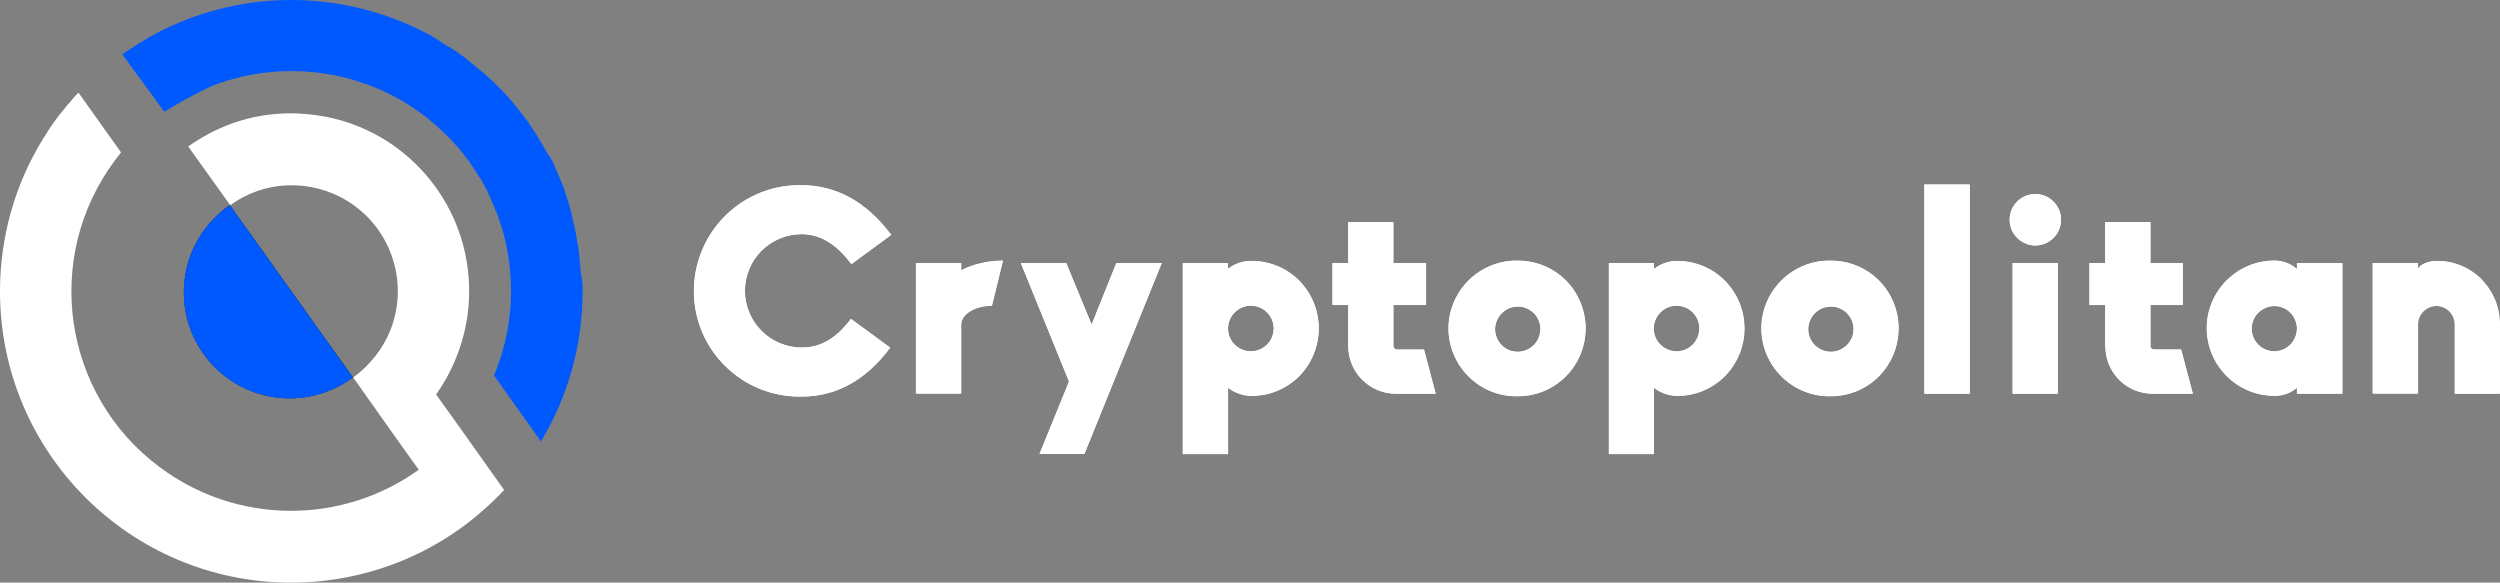 <?xml version="1.0" encoding="UTF-8" standalone="no"?>
<svg
   width="128.73"
   height="30"
   viewBox="0 0 128.73 30"
   fill="none"
   version="1.1"
   id="svg71"
   sodipodi:docname="cryptopolitan--light.svg"
   inkscape:version="1.1.2 (0a00cf5339, 2022-02-04)"
   inkscape:export-filename="/media/data/Downloads/your/logos/cryptopolitan--dark.png"
   inkscape:export-xdpi="192"
   inkscape:export-ydpi="192"
   xmlns:inkscape="http://www.inkscape.org/namespaces/inkscape"
   xmlns:sodipodi="http://sodipodi.sourceforge.net/DTD/sodipodi-0.dtd"
   xmlns="http://www.w3.org/2000/svg"
   xmlns:svg="http://www.w3.org/2000/svg">
  <rect x="0" y="0" width="128.73" height="30" fill="#808080" stroke="none"/>
  <sodipodi:namedview
     id="namedview73"
     pagecolor="#ffffff"
     bordercolor="#666666"
     borderopacity="1.0"
     inkscape:pageshadow="2"
     inkscape:pageopacity="0.0"
     inkscape:pagecheckerboard="0"
     showgrid="false"
     fit-margin-top="0"
     fit-margin-left="0"
     fit-margin-right="0"
     fit-margin-bottom="0"
     inkscape:zoom="6.0299122"
     inkscape:cx="50.415327"
     inkscape:cy="2.0729987"
     inkscape:window-width="1920"
     inkscape:window-height="1016"
     inkscape:window-x="0"
     inkscape:window-y="0"
     inkscape:window-maximized="1"
     inkscape:current-layer="svg71" />
  <path
     fill-rule="evenodd"
     clip-rule="evenodd"
     d="m 18.173,19.433 c -0.582,0.433 -1.244,0.746 -1.948,0.919 -0.704,0.174 -1.435,0.206 -2.152,0.094 -0.716,-0.112 -1.403,-0.366 -2.02,-0.747 -0.617,-0.381 -1.152,-0.881 -1.573,-1.471 C 10.059,17.638 9.76,16.97 9.6,16.263 9.439,15.556 9.422,14.824 9.548,14.11 c 0.126,-0.714 0.393,-1.396 0.786,-2.005 0.393,-0.609 0.903,-1.135 1.501,-1.544 z"
     fill="#04254e"
     id="path4" />
  <path
     d="m 43.825,16.423 2.015,1.484 c -1.311,1.75 -2.853,2.513 -4.557,2.513 -0.724,0.014 -1.443,-0.116 -2.116,-0.383 -0.673,-0.267 -1.286,-0.666 -1.802,-1.173 -0.517,-0.507 -0.927,-1.112 -1.208,-1.779 -0.28,-0.667 -0.425,-1.384 -0.425,-2.108 0,-0.724 0.144,-1.441 0.425,-2.108 0.28,-0.667 0.691,-1.272 1.208,-1.779 0.517,-0.507 1.13,-0.905 1.802,-1.173 0.673,-0.267 1.392,-0.398 2.116,-0.383 1.734,0 3.305,0.808 4.613,2.557 l -2.042,1.498 c -0.823,-1.102 -1.667,-1.542 -2.571,-1.542 -0.775,0 -1.519,0.308 -2.067,0.856 -0.548,0.548 -0.856,1.292 -0.856,2.067 0,0.775 0.308,1.519 0.856,2.067 0.548,0.548 1.292,0.856 2.067,0.856 0.911,0 1.719,-0.39 2.542,-1.469 z"
     fill="#04254e"
     id="path6"
     style="fill:#ffffff" />
  <path
     d="m 49.481,13.926 c 0.671,-0.334 1.411,-0.505 2.161,-0.498 l -0.573,2.321 c -0.867,0 -1.588,0.44 -1.588,0.984 v 3.542 h -2.321 v -6.73 h 2.321 z"
     fill="#04254e"
     id="path8"
     style="fill:#ffffff" />
  <path
     d="m 53.537,23.375 1.515,-3.732 -2.484,-6.099 h 2.336 l 1.308,3.173 1.277,-3.173 h 2.338 l -3.986,9.831 z"
     fill="#04254e"
     id="path10"
     style="fill:#ffffff" />
  <path
     d="m 67.909,16.909 c -2e-4,0.931 -0.369,1.824 -1.025,2.484 -0.325,0.321 -0.711,0.575 -1.135,0.746 -0.424,0.171 -0.877,0.257 -1.334,0.252 -0.426,-0.012 -0.837,-0.158 -1.175,-0.417 v 3.409 h -2.325 v -9.839 h 2.321 v 0.308 c 0.336,-0.263 0.749,-0.409 1.175,-0.417 0.457,-0.006 0.911,0.078 1.336,0.247 0.424,0.17 0.811,0.422 1.138,0.742 0.656,0.66 1.025,1.553 1.025,2.484 z m -2.321,0 c -0.002,-0.232 -0.074,-0.459 -0.204,-0.651 -0.131,-0.192 -0.316,-0.341 -0.531,-0.428 -0.215,-0.087 -0.452,-0.109 -0.679,-0.062 -0.228,0.047 -0.436,0.16 -0.6,0.325 -0.163,0.165 -0.274,0.375 -0.319,0.603 -0.044,0.228 -0.02,0.464 0.069,0.678 0.089,0.214 0.24,0.398 0.434,0.526 0.193,0.129 0.42,0.198 0.653,0.198 0.155,-8e-4 0.309,-0.032 0.452,-0.092 0.143,-0.06 0.273,-0.148 0.383,-0.259 0.109,-0.111 0.196,-0.241 0.255,-0.385 0.059,-0.144 0.089,-0.298 0.088,-0.453 z"
     fill="#04254e"
     id="path12"
     style="fill:#ffffff" />
  <path
     d="m 69.437,17.819 v -2.115 h -0.808 v -2.161 h 0.808 v -2.1 h 2.321 v 2.1 h 1.677 v 2.161 h -1.677 v 2.084 c -0.006,0.049 0.008,0.099 0.038,0.138 0.03,0.039 0.075,0.064 0.124,0.071 h 1.411 l 0.602,2.277 h -2.048 c -0.322,0.001 -0.642,-0.062 -0.94,-0.185 -0.298,-0.123 -0.569,-0.304 -0.796,-0.532 -0.228,-0.228 -0.408,-0.499 -0.53,-0.797 -0.122,-0.298 -0.184,-0.618 -0.182,-0.94 z"
     fill="#04254e"
     id="path14"
     style="fill:#ffffff" />
  <path
     d="m 81.649,16.909 c -0.001,0.931 -0.371,1.824 -1.029,2.484 -0.651,0.65 -1.534,1.014 -2.454,1.013 -0.465,0.011 -0.928,-0.07 -1.362,-0.241 -0.433,-0.17 -0.828,-0.425 -1.161,-0.75 -0.333,-0.325 -0.598,-0.714 -0.779,-1.143 -0.181,-0.429 -0.274,-0.89 -0.274,-1.355 0,-0.465 0.093,-0.926 0.274,-1.355 0.181,-0.429 0.446,-0.818 0.779,-1.143 0.333,-0.325 0.728,-0.58 1.161,-0.75 0.433,-0.17 0.896,-0.252 1.362,-0.241 0.455,-0.003 0.905,0.083 1.327,0.254 0.421,0.171 0.804,0.424 1.128,0.744 0.658,0.659 1.028,1.552 1.029,2.484 z m -2.323,0 c -0.013,-0.301 -0.141,-0.586 -0.359,-0.794 -0.218,-0.209 -0.507,-0.325 -0.809,-0.325 -0.301,0 -0.591,0.117 -0.809,0.325 -0.218,0.209 -0.346,0.493 -0.359,0.794 -0.007,0.158 0.019,0.315 0.074,0.462 0.056,0.147 0.141,0.282 0.25,0.396 0.109,0.114 0.24,0.204 0.385,0.266 0.145,0.062 0.301,0.094 0.459,0.094 0.158,0 0.314,-0.032 0.459,-0.094 0.145,-0.062 0.276,-0.152 0.385,-0.266 0.109,-0.114 0.194,-0.248 0.25,-0.396 0.056,-0.147 0.081,-0.305 0.074,-0.462 z"
     fill="#04254e"
     id="path16"
     style="fill:#ffffff" />
  <path
     d="m 89.833,16.909 c -4e-4,0.932 -0.371,1.825 -1.029,2.484 -0.325,0.321 -0.71,0.574 -1.134,0.746 -0.423,0.171 -0.876,0.257 -1.333,0.253 C 85.91,20.379 85.498,20.233 85.159,19.974 v 3.409 h -2.321 v -9.839 h 2.321 v 0.308 c 0.337,-0.263 0.75,-0.409 1.177,-0.417 0.457,-0.004 0.91,0.081 1.333,0.253 0.423,0.171 0.809,0.425 1.134,0.746 0.657,0.657 1.027,1.547 1.029,2.475 z m -2.321,0 c -0.003,-0.232 -0.074,-0.459 -0.205,-0.651 -0.131,-0.192 -0.316,-0.341 -0.531,-0.428 -0.215,-0.087 -0.452,-0.108 -0.679,-0.061 -0.228,0.047 -0.436,0.16 -0.6,0.326 -0.163,0.165 -0.274,0.375 -0.318,0.604 -0.044,0.228 -0.02,0.464 0.07,0.679 0.09,0.214 0.241,0.397 0.435,0.526 0.194,0.129 0.421,0.197 0.653,0.197 0.155,-9e-4 0.309,-0.032 0.452,-0.093 0.143,-0.06 0.273,-0.148 0.382,-0.259 0.109,-0.111 0.195,-0.241 0.254,-0.385 0.059,-0.144 0.088,-0.298 0.087,-0.453 z"
     fill="#04254e"
     id="path18"
     style="fill:#ffffff" />
  <path
     d="m 97.768,16.909 c -5e-4,0.931 -0.37,1.824 -1.027,2.484 -0.652,0.649 -1.535,1.013 -2.454,1.013 -0.465,0.011 -0.928,-0.07 -1.362,-0.241 -0.433,-0.17 -0.828,-0.425 -1.161,-0.75 -0.333,-0.325 -0.598,-0.714 -0.779,-1.143 -0.181,-0.429 -0.274,-0.89 -0.274,-1.355 0,-0.465 0.093,-0.926 0.274,-1.355 0.181,-0.429 0.446,-0.818 0.779,-1.143 0.333,-0.325 0.728,-0.58 1.161,-0.75 0.433,-0.17 0.896,-0.252 1.362,-0.241 0.455,-0.003 0.905,0.084 1.327,0.255 0.421,0.171 0.804,0.424 1.128,0.743 0.657,0.659 1.027,1.552 1.027,2.484 z m -2.321,0 c -0.013,-0.301 -0.141,-0.586 -0.359,-0.794 -0.218,-0.209 -0.507,-0.325 -0.809,-0.325 -0.301,0 -0.591,0.117 -0.809,0.325 -0.218,0.209 -0.346,0.493 -0.359,0.794 -0.007,0.158 0.019,0.315 0.074,0.462 0.056,0.147 0.141,0.282 0.25,0.396 0.109,0.114 0.24,0.204 0.385,0.266 0.145,0.062 0.301,0.094 0.459,0.094 0.158,0 0.314,-0.032 0.459,-0.094 0.145,-0.062 0.276,-0.152 0.385,-0.266 0.109,-0.114 0.194,-0.248 0.25,-0.396 0.056,-0.147 0.081,-0.305 0.074,-0.462 z"
     fill="#04254e"
     id="path20"
     style="fill:#ffffff" />
  <path
     d="M 99.092,20.274 V 9.504 H 101.43 V 20.274 Z"
     fill="#04254e"
     id="path22"
     style="fill:#ffffff" />
  <path
     d="m 103.484,11.311 c 0,-0.174 0.034,-0.346 0.1,-0.506 0.066,-0.161 0.163,-0.307 0.286,-0.43 0.123,-0.123 0.269,-0.22 0.429,-0.287 0.161,-0.066 0.333,-0.1 0.506,-0.1 0.351,0 0.688,0.139 0.936,0.388 0.248,0.248 0.388,0.585 0.388,0.936 0,0.351 -0.14,0.687 -0.388,0.936 -0.248,0.248 -0.585,0.388 -0.936,0.388 -0.173,5e-4 -0.346,-0.033 -0.506,-0.1 -0.161,-0.066 -0.307,-0.164 -0.43,-0.287 -0.122,-0.123 -0.22,-0.269 -0.286,-0.43 -0.066,-0.161 -0.099,-0.333 -0.099,-0.507 z m 0.163,2.234 h 2.321 v 6.73 h -2.321 z"
     fill="#04254e"
     id="path24"
     style="fill:#ffffff" />
  <path
     d="M 108.406,17.819 V 15.704 H 107.6 v -2.161 h 0.806 v -2.1 h 2.323 v 2.1 h 1.667 v 2.161 h -1.667 v 2.084 c -0.006,0.049 0.008,0.098 0.038,0.137 0.03,0.039 0.074,0.065 0.123,0.071 h 1.417 l 0.602,2.277 h -2.042 c -0.324,0.003 -0.644,-0.059 -0.944,-0.181 -0.299,-0.122 -0.571,-0.303 -0.8,-0.531 -0.229,-0.228 -0.41,-0.5 -0.534,-0.799 -0.123,-0.299 -0.185,-0.62 -0.183,-0.943 z"
     fill="#04254e"
     id="path26"
     style="fill:#ffffff" />
  <path
     d="M 118.283,13.853 V 13.545 h 2.336 v 6.73 h -2.336 v -0.308 c -0.324,0.276 -0.737,0.424 -1.163,0.417 -0.457,0 -0.91,-0.09 -1.332,-0.265 -0.422,-0.175 -0.806,-0.431 -1.13,-0.755 -0.323,-0.323 -0.579,-0.707 -0.754,-1.13 -0.175,-0.422 -0.265,-0.875 -0.265,-1.332 0,-0.457 0.09,-0.91 0.265,-1.332 0.175,-0.422 0.431,-0.806 0.754,-1.13 0.324,-0.323 0.708,-0.58 1.13,-0.755 0.422,-0.175 0.875,-0.265 1.332,-0.265 0.428,-0.003 0.842,0.151 1.163,0.433 z m 0,3.057 c -0.004,-0.231 -0.076,-0.455 -0.207,-0.644 -0.132,-0.19 -0.316,-0.336 -0.53,-0.421 -0.215,-0.085 -0.449,-0.105 -0.675,-0.057 -0.225,0.048 -0.432,0.162 -0.593,0.326 -0.161,0.165 -0.27,0.374 -0.312,0.6 -0.043,0.227 -0.018,0.461 0.072,0.673 0.09,0.212 0.241,0.393 0.434,0.52 0.192,0.127 0.418,0.194 0.648,0.193 0.312,-0.004 0.609,-0.132 0.827,-0.355 0.218,-0.223 0.339,-0.523 0.336,-0.835 z"
     fill="#04254e"
     id="path28"
     style="fill:#ffffff" />
  <path
     d="m 127.788,14.396 c 0.607,0.614 0.946,1.443 0.942,2.307 v 3.571 h -2.321 v -3.571 c 0,-0.252 -0.1,-0.493 -0.278,-0.67 -0.178,-0.178 -0.419,-0.278 -0.67,-0.278 -0.252,0 -0.493,0.1 -0.671,0.278 -0.177,0.178 -0.277,0.419 -0.277,0.67 v 3.571 h -2.324 V 13.544 h 2.324 v 0.308 c 0.116,-0.279 0.625,-0.417 0.954,-0.417 0.43,-0.004 0.856,0.078 1.254,0.239 0.399,0.162 0.761,0.4 1.067,0.702 z"
     fill="#04254e"
     id="path30"
     style="fill:#ffffff" />
  <path
     fill-rule="evenodd"
     clip-rule="evenodd"
     d="m 29.999,15.001 c 0,2.729 -0.729,5.396 -2.146,7.729 L 25.437,19.334 c 0.875,-2.083 1.104,-4.396 0.646,-6.625 -0.021,-0.062 -0.021,-0.146 -0.042,-0.208 v -0.021 c -0.021,-0.083 -0.042,-0.146 -0.062,-0.229 -0.021,-0.083 -0.021,-0.125 -0.042,-0.188 -0.042,-0.146 -0.083,-0.271 -0.125,-0.417 0,-0.042 -0.021,-0.083 -0.042,-0.125 0,-0.021 -0.021,-0.042 -0.021,-0.062 -0.042,-0.125 -0.083,-0.25 -0.125,-0.375 -0.021,-0.083 -0.062,-0.167 -0.104,-0.25 -0.042,-0.083 -0.062,-0.167 -0.104,-0.25 -0.042,-0.083 -0.062,-0.167 -0.104,-0.25 C 25.229,10.167 25.166,10.001 25.083,9.834 25.041,9.772 25.02,9.688 24.979,9.626 L 24.958,9.605 c 0,0 0,0 0,-0.021 C 24.916,9.501 24.874,9.438 24.833,9.355 24.791,9.272 24.749,9.188 24.687,9.126 24.583,8.959 24.479,8.792 24.374,8.626 23.77,7.73 23.041,6.938 22.229,6.272 L 22.041,6.105 21.791,5.917 C 21.729,5.855 21.645,5.813 21.562,5.751 21.479,5.688 21.416,5.647 21.354,5.605 21.27,5.542 21.187,5.501 21.104,5.438 21.02,5.376 20.979,5.355 20.937,5.334 20.895,5.313 20.833,5.272 20.77,5.23 17.833,3.501 14.291,3.188 11.104,4.355 10.27,4.667 8.52,5.709 8.458,5.751 L 6.291,2.792 6.583,2.605 c 0.729,-0.5 1.5,-0.938 2.292,-1.292 4.167,-1.875 8.938,-1.729 13,0.354 0.146,0.062 0.292,0.146 0.417,0.229 0.062,0.042 0.146,0.083 0.208,0.125 l 0.188,0.125 c 0.062,0.042 0.125,0.083 0.188,0.125 0.146,0.083 0.271,0.167 0.417,0.25 l 0.167,0.104 c 0.083,0.042 0.146,0.104 0.229,0.167 0.083,0.062 0.167,0.104 0.229,0.167 l 0.125,0.104 0.208,0.167 c 0.188,0.146 0.375,0.312 0.562,0.458 0.188,0.146 0.354,0.312 0.542,0.479 l 0.25,0.25 c 0.083,0.083 0.167,0.167 0.25,0.25 0.167,0.167 0.312,0.333 0.458,0.5 l 0.187,0.229 c 0.062,0.083 0.125,0.146 0.188,0.229 0.062,0.083 0.104,0.125 0.146,0.188 0.042,0.062 0.104,0.125 0.146,0.188 l 0.146,0.188 c 0.062,0.083 0.125,0.167 0.167,0.25 0.042,0.083 0.125,0.167 0.167,0.25 0.021,0.042 0.062,0.083 0.083,0.125 0.021,0.042 0.062,0.083 0.083,0.125 l 0.125,0.208 c 0.062,0.104 0.125,0.208 0.188,0.312 l 0.125,0.229 0.125,0.229 c 0,0 -10e-5,0.021 0.021,0.021 l 0.021,0.021 c 0,0 0,0.021 0.021,0.021 0,0 -10e-5,0.021 0.021,0.021 l 0.125,0.229 0.021,0.021 c 0.042,0.083 0.083,0.167 0.125,0.271 0.042,0.104 0.083,0.188 0.125,0.292 l 0.104,0.25 0.104,0.229 0.083,0.208 c 0.042,0.104 0.083,0.188 0.104,0.271 0.021,0.021 0.021,0.042 0.021,0.083 0.042,0.104 0.083,0.208 0.104,0.313 0.083,0.229 0.146,0.458 0.208,0.708 0.021,0.104 0.062,0.229 0.083,0.333 v 0.042 c 0.062,0.25 0.125,0.479 0.167,0.729 0.021,0.125 0.042,0.25 0.062,0.354 0,0.021 0,0.042 0,0.042 0.021,0.104 0.042,0.208 0.062,0.312 l 0.042,0.354 v 0.021 c 0.021,0.125 0.021,0.25 0.042,0.375 0.021,0.229 0.042,0.458 0.062,0.708 0.083,0.292 0.083,0.562 0.083,0.854 z"
     fill="#04254e"
     id="path32"
     style="fill:#0059ff;fill-opacity:1" />
  <path
     d="m 25.958,25.23 c -0.688,0.729 -1.438,1.396 -2.25,1.979 -2.521,1.812 -5.583,2.792 -8.708,2.792 -8.292,0 -15,-6.708 -15,-15 C 0,12.209 0.771,9.48 2.229,7.126 2.292,7.021 2.375,6.917 2.438,6.792 l 0.208,-0.312 c 0.25,-0.375 0.542,-0.729 0.833,-1.083 L 3.667,5.188 C 3.688,5.146 3.729,5.126 3.75,5.084 3.812,5.001 3.875,4.938 3.958,4.855 L 4.042,4.771 6.208,7.813 6.229,7.855 C 6.188,7.917 6.125,7.98 6.083,8.042 6.042,8.105 5.979,8.167 5.938,8.23 2.188,13.23 3.208,20.313 8.208,24.042 c 3.937,2.958 9.354,3.021 13.354,0.146 l -1.25,-1.75 -2.125,-3 c 0.854,-0.625 1.521,-1.458 1.917,-2.438 1.104,-2.812 -0.271,-5.979 -3.083,-7.083 -0.646,-0.25 -1.312,-0.375 -2,-0.375 H 14.792 C 13.729,9.584 12.729,9.938 11.854,10.563 L 9.688,7.542 c 0.833,-0.583 1.729,-1.042 2.708,-1.333 0.833,-0.25 1.729,-0.375 2.604,-0.375 0.271,0 0.542,0.021 0.812,0.042 5.042,0.438 8.75,4.875 8.312,9.917 -0.146,1.625 -0.729,3.188 -1.667,4.521 l 1.312,1.833 z"
     fill="#0059ff"
     id="path34"
     style="fill:#ffffff" />
  <path
     fill-rule="evenodd"
     clip-rule="evenodd"
     d="m 18.166,19.438 c -2.417,1.792 -5.833,1.292 -7.625,-1.125 -1.792,-2.417 -1.292,-5.833 1.125,-7.625 0.062,-0.042 0.125,-0.083 0.167,-0.125 z"
     fill="#04254e"
     id="path36"
     style="fill:#0059ff;fill-opacity:1" />
  <path
     d="m 43.812,16.418 2.021,1.479 c -1.312,1.75 -2.854,2.521 -4.562,2.521 -3,0.062 -5.5,-2.333 -5.542,-5.333 -0.042,-3 2.333,-5.5 5.333,-5.542 0.062,0 0.146,0 0.208,0 1.729,0 3.312,0.813 4.604,2.563 l -2.042,1.5 c -0.812,-1.104 -1.667,-1.542 -2.562,-1.542 -1.604,0 -2.917,1.312 -2.917,2.917 0,1.604 1.312,2.917 2.917,2.917 0.917,0 1.729,-0.396 2.542,-1.479 z"
     fill="#04254e"
     id="path38"
     style="fill:#ffffff" />
  <path
     d="m 49.479,13.918 c 0.667,-0.333 1.417,-0.5 2.167,-0.5 l -0.562,2.312 c -0.875,0 -1.583,0.438 -1.583,0.979 v 3.542 H 47.188 V 13.543 H 49.5 v 0.375 z"
     fill="#04254e"
     id="path40"
     style="fill:#ffffff" />
  <path
     d="m 53.521,23.376 1.521,-3.729 -2.479,-6.104 h 2.333 l 1.312,3.167 1.271,-3.167 h 2.333 l -3.979,9.833 z"
     fill="#04254e"
     id="path42"
     style="fill:#ffffff" />
  <path
     d="m 67.897,16.897 c 0,0.938 -0.375,1.833 -1.021,2.479 -0.667,0.646 -1.542,1 -2.479,1 -0.417,-0.021 -0.833,-0.167 -1.167,-0.417 v 3.417 h -2.333 v -9.833 h 2.312 v 0.312 c 0.333,-0.271 0.75,-0.417 1.167,-0.417 0.917,-0.021 1.812,0.333 2.479,1 0.667,0.646 1.042,1.542 1.042,2.458 z m -2.312,0 c 0,-0.646 -0.542,-1.167 -1.188,-1.167 -0.646,0 -1.167,0.542 -1.167,1.188 0,0.646 0.542,1.167 1.167,1.167 0.667,0 1.188,-0.521 1.188,-1.188 z"
     fill="#04254e"
     id="path44"
     style="fill:#ffffff" />
  <path
     d="m 69.416,17.812 v -2.104 h -0.812 v -2.167 h 0.812 v -2.104 h 2.312 v 2.104 h 1.667 v 2.167 h -1.667 v 2.083 C 71.708,17.896 71.791,17.979 71.895,18 h 1.417 l 0.604,2.271 h -2.042 c -1.354,0 -2.438,-1.083 -2.458,-2.438 0,0 0,0 0,-0.021 z"
     fill="#04254e"
     id="path46"
     style="fill:#ffffff" />
  <path
     d="m 81.645,16.897 c 0,0.938 -0.375,1.833 -1.021,2.479 -0.646,0.646 -1.542,1.021 -2.458,1.021 -1.917,0.042 -3.521,-1.479 -3.583,-3.396 -0.042,-1.917 1.479,-3.521 3.396,-3.583 0.062,0 0.104,0 0.167,0 0.917,0 1.792,0.354 2.458,1 0.667,0.667 1.021,1.562 1.042,2.479 z m -2.333,0 c -0.021,-0.646 -0.562,-1.146 -1.208,-1.125 -0.604,0.021 -1.083,0.521 -1.125,1.125 -0.021,0.646 0.479,1.188 1.125,1.208 0.646,0.021 1.188,-0.479 1.208,-1.125 0,0 0,-0.042 0,-0.083 z"
     fill="#04254e"
     id="path48"
     style="fill:#ffffff" />
  <path
     d="m 89.812,16.896 c 0,0.938 -0.375,1.833 -1.021,2.479 -0.667,0.646 -1.542,1 -2.458,1 -0.417,-0.021 -0.833,-0.167 -1.167,-0.417 v 3.417 h -2.312 v -9.833 h 2.312 v 0.312 c 0.333,-0.271 0.75,-0.417 1.167,-0.417 0.917,0 1.812,0.354 2.458,1 0.646,0.646 1.021,1.542 1.021,2.458 z m -2.313,0 c 0,-0.646 -0.542,-1.167 -1.188,-1.167 -0.646,0 -1.167,0.542 -1.167,1.188 0,0.646 0.542,1.167 1.188,1.167 0.646,0 1.167,-0.521 1.167,-1.188 0,0.021 0,0 0,0 z"
     fill="#04254e"
     id="path50"
     style="fill:#ffffff" />
  <path
     d="m 97.751,16.897 c 0,0.938 -0.375,1.833 -1.021,2.479 -0.646,0.646 -1.542,1.021 -2.458,1.021 -1.917,0.042 -3.521,-1.479 -3.583,-3.396 -0.042,-1.917 1.479,-3.521 3.396,-3.583 0.062,0 0.104,0 0.167,0 0.917,0 1.792,0.354 2.458,1 0.667,0.667 1.042,1.562 1.042,2.479 z m -2.312,0 c -0.021,-0.646 -0.563,-1.146 -1.208,-1.125 -0.604,0.021 -1.083,0.521 -1.125,1.125 -0.021,0.646 0.479,1.188 1.125,1.208 0.646,0.021 1.188,-0.479 1.208,-1.125 0,0 0,-0.042 0,-0.083 z"
     fill="#04254e"
     id="path52"
     style="fill:#ffffff" />
  <path
     d="M 99.084,20.271 V 9.5 h 2.333 v 10.771 z"
     fill="#04254e"
     id="path54"
     style="fill:#ffffff" />
  <path
     d="m 103.479,11.312 c 0,-0.729 0.583,-1.312 1.312,-1.312 0.729,0 1.333,0.583 1.333,1.312 0,0.729 -0.583,1.333 -1.333,1.333 -0.729,-0.021 -1.312,-0.604 -1.312,-1.333 z m 0.145,2.229 h 2.313 v 6.729 h -2.313 z"
     fill="#04254e"
     id="path56"
     style="fill:#ffffff" />
  <path
     d="m 108.396,17.812 v -2.104 h -0.812 v -2.167 h 0.812 v -2.104 h 2.334 v 2.104 h 1.666 v 2.167 h -1.666 v 2.083 c -0.021,0.104 0.062,0.188 0.166,0.208 h 1.417 l 0.604,2.271 h -2.041 c -1.355,0.021 -2.459,-1.062 -2.459,-2.417 -0.021,-0.021 -0.021,-0.021 -0.021,-0.042 z"
     fill="#04254e"
     id="path58"
     style="fill:#ffffff" />
  <path
     d="M 118.271,13.855 V 13.543 h 2.333 v 6.729 h -2.333 v -0.312 c -0.333,0.271 -0.729,0.417 -1.167,0.417 -1.917,0 -3.479,-1.562 -3.479,-3.479 0,-1.917 1.562,-3.479 3.479,-3.479 0.417,0 0.834,0.146 1.167,0.438 z m 0,3.042 c -0.021,-0.646 -0.542,-1.167 -1.188,-1.146 -0.646,0.021 -1.166,0.542 -1.146,1.188 0.021,0.646 0.542,1.146 1.167,1.146 0.646,0 1.167,-0.521 1.167,-1.188 z"
     fill="#04254e"
     id="path60"
     style="fill:#ffffff" />
  <path
     d="m 127.77,14.397 c 0.604,0.604 0.938,1.438 0.938,2.312 v 3.562 h -2.313 v -3.562 c 0,-0.521 -0.416,-0.958 -0.937,-0.958 -0.521,0 -0.959,0.417 -0.959,0.938 v 3.562 h -2.333 v -6.708 h 2.333 v 0.312 c 0.125,-0.271 0.625,-0.417 0.959,-0.417 0.854,-0.021 1.687,0.333 2.312,0.958 z"
     fill="#04254e"
     id="path62"
     style="fill:#ffffff" />
  <defs
     id="defs69">
    <clipPath
       id="clip0_2_7126">
      <rect
         width="129"
         height="30"
         fill="#ffffff"
         id="rect66"
         x="0"
         y="0" />
    </clipPath>
  </defs>
</svg>
